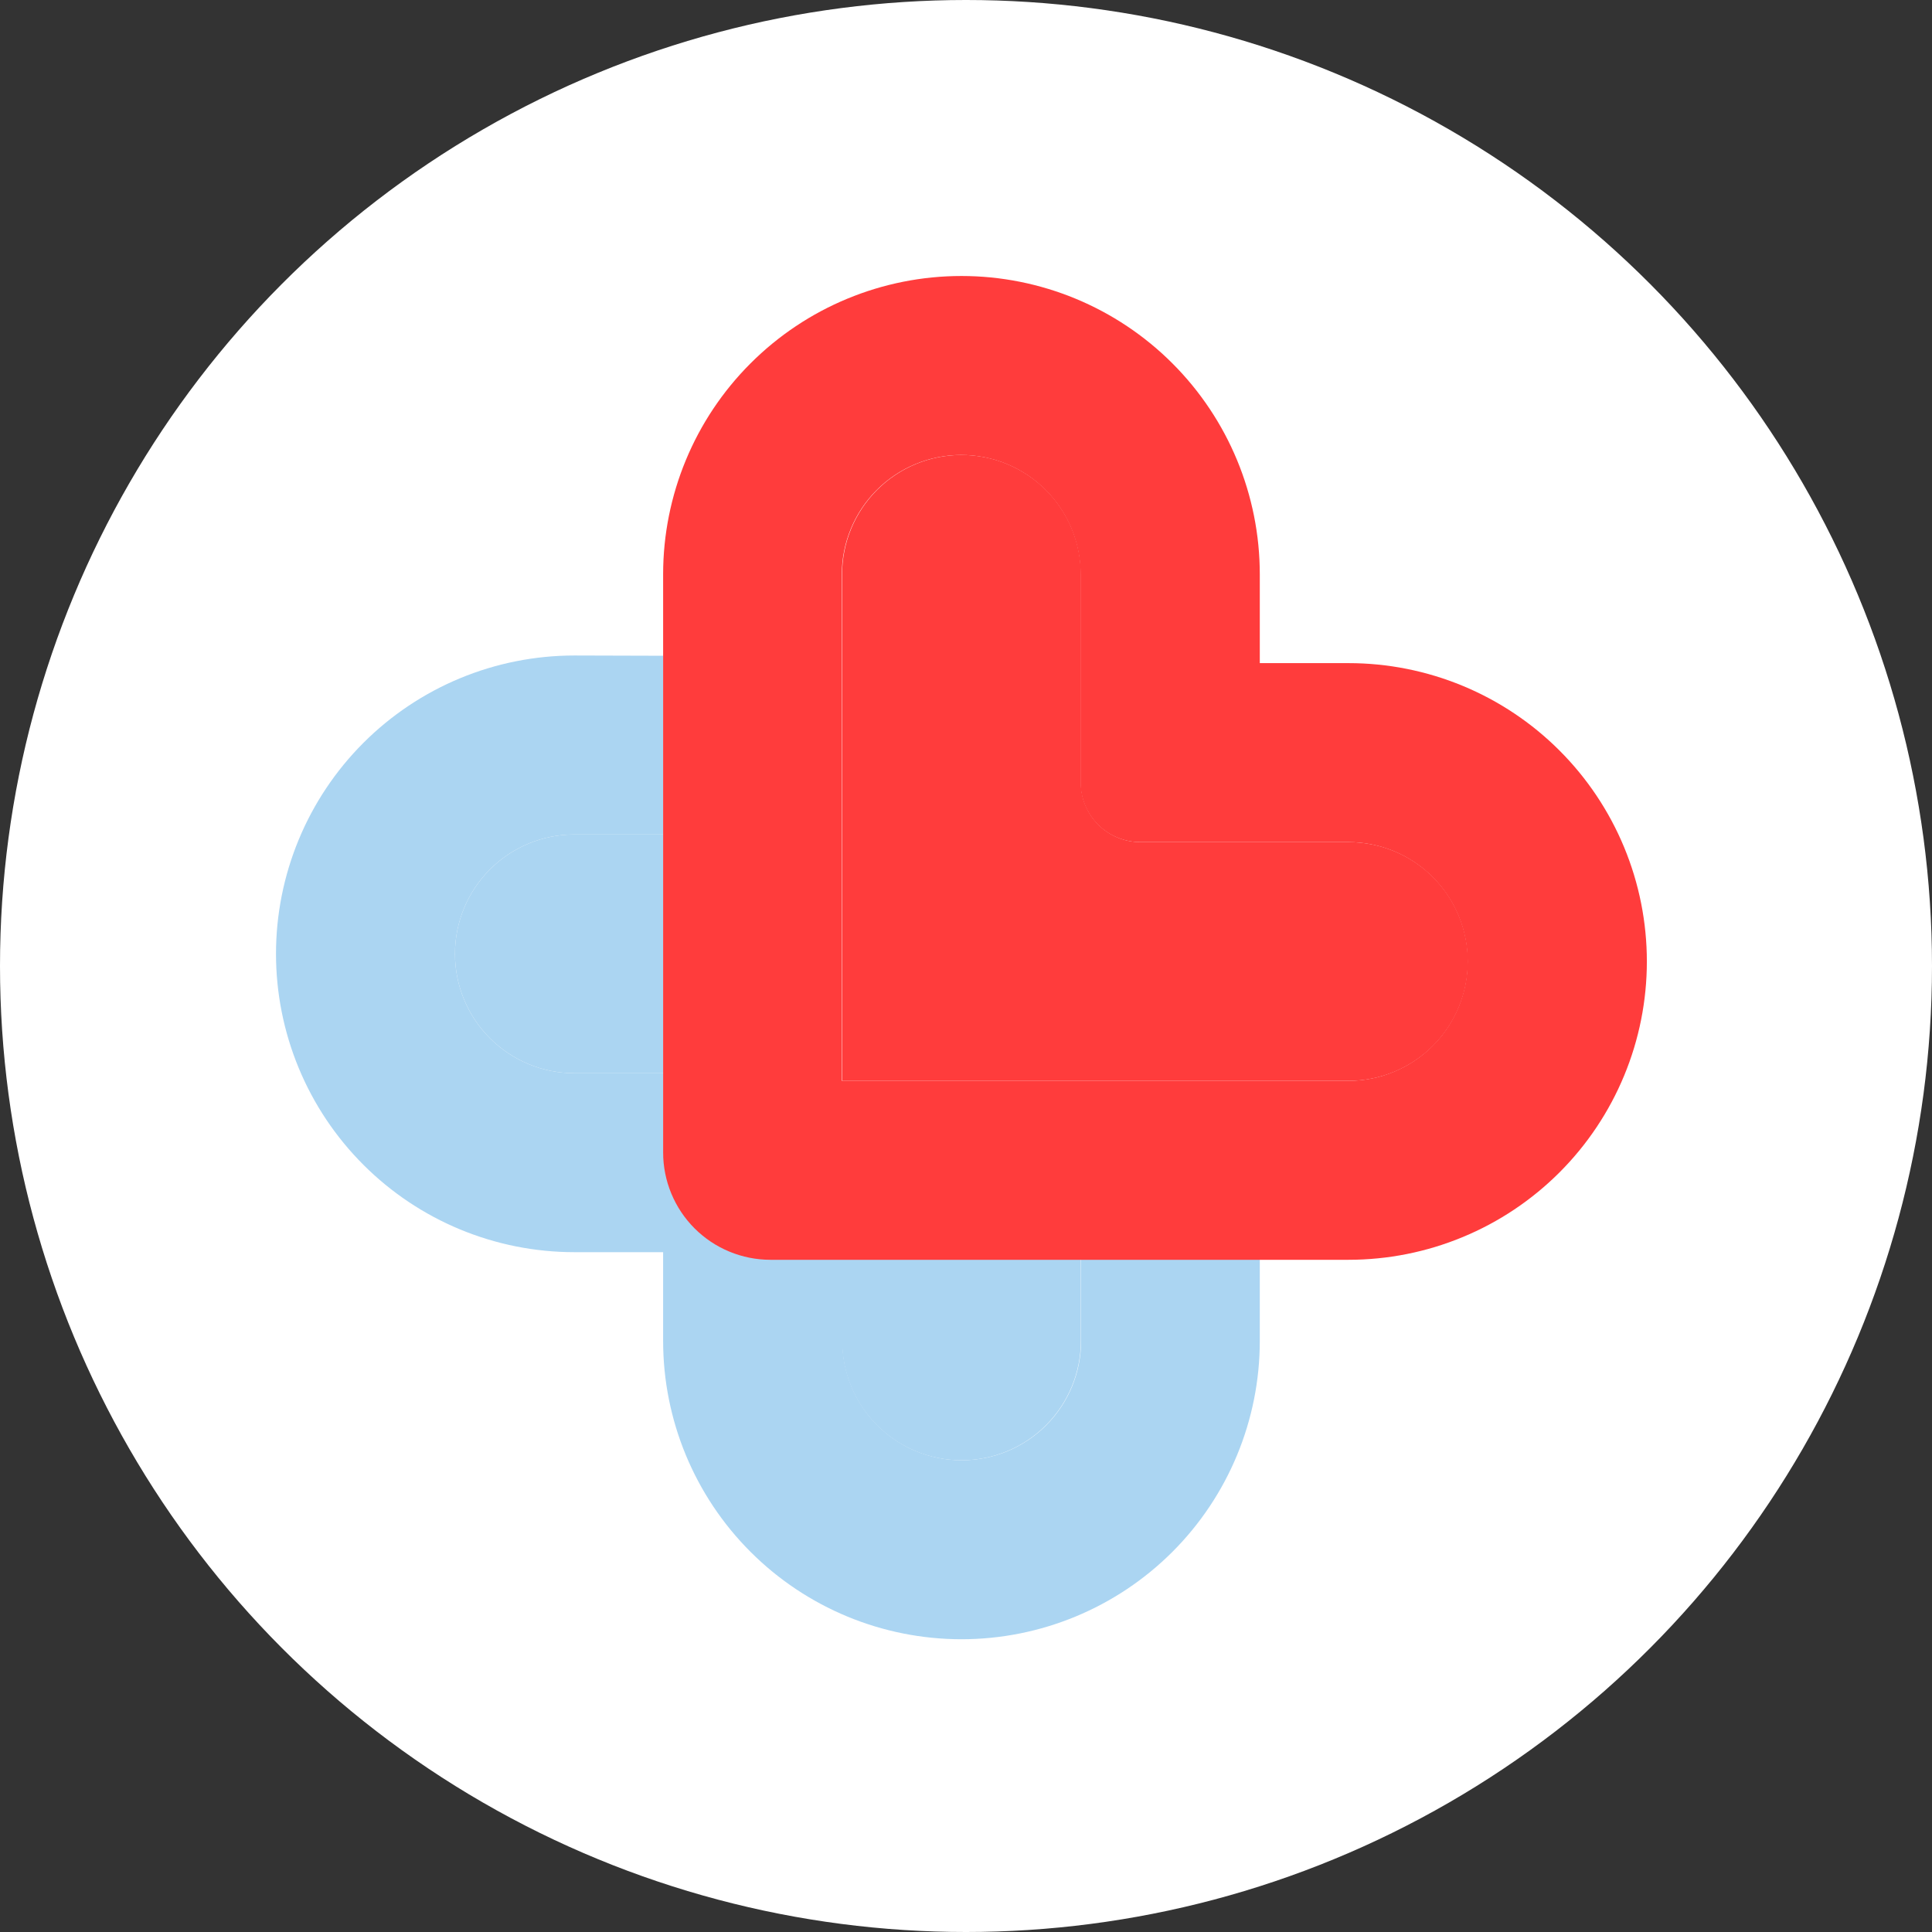<svg width="90" height="90" viewBox="0 0 90 90" fill="none" xmlns="http://www.w3.org/2000/svg">
<rect x="0" y="0" width="90" height="90" fill="#333333" stroke="none"/>
<circle cx="45" cy="45" r="45" fill="white"/>
<path d="M26.755 30.536C24.93 30.536 23.122 30.895 21.436 31.593C19.75 32.292 18.218 33.316 16.928 34.606C15.637 35.897 14.613 37.429 13.915 39.115C13.217 40.801 12.857 42.608 12.857 44.433C12.857 46.258 13.217 48.066 13.915 49.752C14.613 51.438 15.637 52.97 16.928 54.26C18.218 55.551 19.75 56.575 21.436 57.273C23.122 57.971 24.93 58.331 26.755 58.331H30.891V62.464C30.891 66.15 32.355 69.685 34.962 72.291C37.568 74.897 41.103 76.362 44.789 76.362C48.474 76.362 52.009 74.897 54.616 72.291C57.222 69.685 58.686 66.15 58.686 62.464V58.331H50.362V62.464C50.362 63.939 49.776 65.353 48.734 66.396C47.691 67.439 46.276 68.025 44.801 68.025C43.327 68.025 41.912 67.439 40.869 66.396C39.826 65.353 39.24 63.939 39.24 62.464V58.331H35.892C35.235 58.331 34.584 58.201 33.977 57.95C33.37 57.698 32.819 57.33 32.355 56.865C31.89 56.4 31.522 55.849 31.271 55.242C31.02 54.635 30.891 53.984 30.891 53.327V49.994H26.755C25.28 49.994 23.865 49.408 22.823 48.365C21.78 47.323 21.194 45.908 21.194 44.433C21.194 42.958 21.78 41.544 22.823 40.501C23.865 39.458 25.28 38.872 26.755 38.872H30.891V30.548L26.755 30.536Z" fill="#ABD5F2"/>
<path d="M26.755 38.872C25.28 38.872 23.865 39.458 22.823 40.501C21.78 41.544 21.194 42.958 21.194 44.433C21.194 45.908 21.78 47.323 22.823 48.365C23.865 49.408 25.28 49.994 26.755 49.994H30.891V38.872H26.755Z" fill="#ABD5F2"/>
<path d="M39.228 58.331V62.464C39.228 63.939 39.814 65.353 40.856 66.396C41.899 67.439 43.314 68.025 44.789 68.025C46.264 68.025 47.678 67.439 48.721 66.396C49.764 65.353 50.35 63.939 50.35 62.464V58.331H39.228Z" fill="#ABD5F2"/>
<path d="M30.891 53.682C30.891 54.339 31.02 54.99 31.271 55.597C31.522 56.204 31.89 56.756 32.355 57.221C32.819 57.685 33.37 58.054 33.977 58.305C34.584 58.557 35.235 58.686 35.892 58.686H62.819C64.644 58.686 66.452 58.327 68.138 57.628C69.824 56.93 71.356 55.906 72.647 54.616C73.937 53.325 74.961 51.793 75.659 50.107C76.358 48.421 76.717 46.614 76.717 44.789C76.717 42.964 76.358 41.157 75.659 39.47C74.961 37.784 73.937 36.252 72.647 34.962C71.356 33.671 69.824 32.647 68.138 31.949C66.452 31.251 64.644 30.891 62.819 30.891H58.686V26.755C58.686 23.069 57.222 19.534 54.616 16.928C52.01 14.321 48.474 12.857 44.789 12.857C41.103 12.857 37.568 14.321 34.962 16.928C32.355 19.534 30.891 23.069 30.891 26.755V53.682ZM39.215 50.35V26.755C39.215 25.28 39.801 23.866 40.844 22.823C41.886 21.78 43.301 21.194 44.776 21.194C46.251 21.194 47.665 21.78 48.708 22.823C49.751 23.866 50.337 25.28 50.337 26.755V36.449C50.336 36.814 50.408 37.175 50.547 37.513C50.687 37.85 50.892 38.157 51.15 38.415C51.408 38.673 51.714 38.878 52.052 39.017C52.389 39.157 52.751 39.228 53.116 39.228H62.807C64.281 39.228 65.696 39.814 66.739 40.856C67.782 41.899 68.368 43.314 68.368 44.789C68.368 46.264 67.782 47.678 66.739 48.721C65.696 49.764 64.281 50.35 62.807 50.35H39.215Z" fill="#FF3C3C"/>
<path d="M39.228 26.755V50.35H62.819C64.294 50.35 65.709 49.764 66.752 48.721C67.794 47.678 68.38 46.264 68.38 44.789C68.38 43.314 67.794 41.899 66.752 40.856C65.709 39.814 64.294 39.228 62.819 39.228H53.129C52.764 39.228 52.402 39.157 52.065 39.017C51.727 38.878 51.421 38.673 51.163 38.415C50.904 38.157 50.7 37.85 50.56 37.513C50.421 37.175 50.349 36.814 50.35 36.449V26.755C50.35 25.28 49.764 23.866 48.721 22.823C47.678 21.78 46.264 21.194 44.789 21.194C43.314 21.194 41.899 21.78 40.856 22.823C39.814 23.866 39.228 25.28 39.228 26.755Z" fill="#FF3C3C"/>
</svg>

